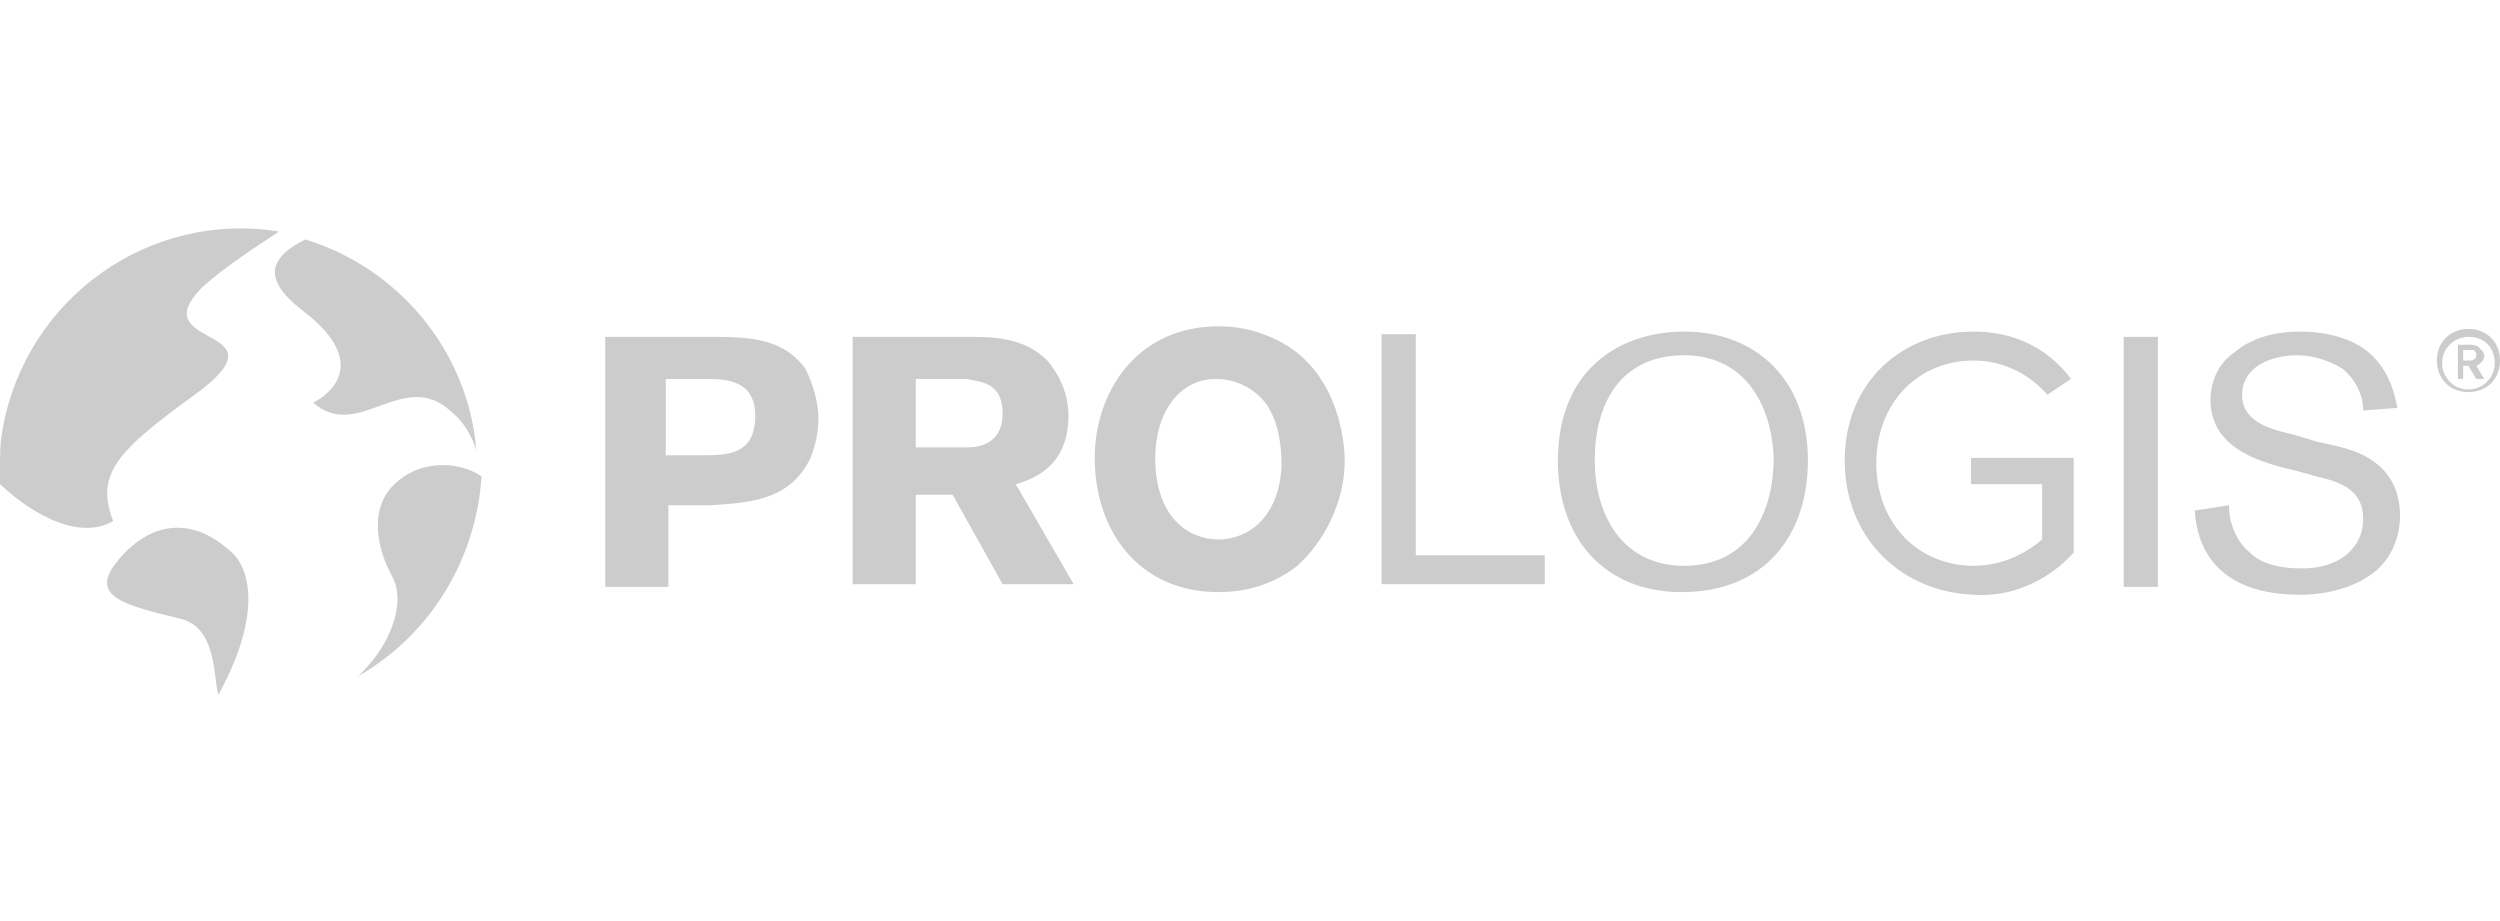 <?xml version="1.0" encoding="utf-8"?>
<!-- Generator: Adobe Illustrator 26.0.1, SVG Export Plug-In . SVG Version: 6.00 Build 0)  -->
<svg version="1.1" id="Layer_1" xmlns="http://www.w3.org/2000/svg" xmlns:xlink="http://www.w3.org/1999/xlink" x="0px" y="0px"
	 viewBox="0 0 95 35" style="enable-background:new 0 0 95 35;" xml:space="preserve">
<style type="text/css">
	.st0{fill:#CCCCCC;}
</style>
<g>
	<path class="st0" d="M15.1,18.3c-1.2,1-0.7,2.7-0.2,3.6c0.6,1.1-0.2,2.8-1.3,3.8c2.8-1.6,4.5-4.5,4.7-7.6
		C17.4,17.5,16,17.5,15.1,18.3"/>
	<path class="st0" d="M8.7,20.9c-1.7-1.5-3.3-0.8-4.3,0.5c-1,1.3,0.4,1.6,2.4,2.1c1.5,0.3,1.3,2.4,1.5,2.9
		C10,23.3,9.5,21.5,8.7,20.9"/>
	<path class="st0" d="M11.5,11.8c3,2.3,0.4,3.5,0.4,3.5c1.7,1.5,3.4-1.3,5.2,0.3c0.5,0.4,0.8,0.9,1,1.5c-0.3-3.7-2.9-6.9-6.5-8
		C10.4,9.7,9.8,10.5,11.5,11.8L11.5,11.8z"/>
	<path class="st0" d="M4.3,19.8C3.6,18,4.5,17.1,7.4,15c3.7-2.7-2.1-1.7,0.3-4.1c0.9-0.8,2-1.5,2.9-2.1C5.7,8,1,11.3,0.1,16.3
		C0,16.8,0,17.3,0,17.8v0.6C1.4,19.7,3.1,20.5,4.3,19.8 M23,12.8h3.8c1.6,0,2.9,0,3.8,1.2c0.3,0.6,0.5,1.3,0.5,1.9
		c0,0.5-0.1,1-0.3,1.5c-0.8,1.7-2.5,1.7-3.8,1.8h-1.6v3.1H23V12.8z M25.3,14.5v2.8h1.4c0.9,0,2,0,2-1.5c0-1.4-1.2-1.4-1.9-1.4H25.3z
		 M32.4,12.8h4.3c1,0,2.2,0,3.1,0.9c0.5,0.6,0.8,1.3,0.8,2.1c0,1.9-1.3,2.4-2,2.6l2.2,3.8h-2.7l-1.9-3.4h-1.4v3.4h-2.4V12.8z
		 M34.8,14.5v2.5h1.9c0.3,0,1.4,0,1.4-1.3c0-1.2-0.9-1.2-1.4-1.3H34.8z M46.3,22.5c-3,0-4.7-2.3-4.7-5.1c0-2.5,1.6-5,4.7-5
		c0.6,0,1.2,0.1,1.7,0.3c2.9,1,3.1,4.2,3.1,4.8c0,1.6-0.8,3.1-1.8,4C48.4,22.2,47.4,22.5,46.3,22.5L46.3,22.5z M47.9,15.1
		c-0.4-0.4-1-0.7-1.7-0.7c-1.4,0-2.3,1.3-2.3,3c0,2.3,1.3,3.1,2.4,3.1s2.3-0.8,2.4-2.8C48.7,16.7,48.5,15.7,47.9,15.1L47.9,15.1z
		 M63.9,22.5c-2.9,0-4.7-2-4.7-5c0-3.5,2.4-4.9,4.8-4.9c2.7,0,4.7,1.8,4.7,4.9C68.7,20.3,67.1,22.5,63.9,22.5L63.9,22.5z M64,13.5
		c-2.4,0-3.4,1.8-3.4,4c0,2,1,4,3.4,4c2.5,0,3.4-2.1,3.4-4.1C67.3,15.1,66.1,13.5,64,13.5 M82,22.3h-1.3v-9.5H82V22.3z M87.3,17.9
		C86,17.6,84,17.1,84,15.2c0-0.7,0.3-1.4,0.9-1.8c0.8-0.7,1.9-0.8,2.5-0.8c0.6,0,1.7,0.1,2.5,0.7c0.9,0.7,1.1,1.7,1.2,2.2l-1.3,0.1
		c0-0.6-0.3-1.2-0.8-1.6c-0.5-0.3-1.1-0.5-1.7-0.5c-1.1,0-2.1,0.5-2.1,1.5s1,1.3,1.9,1.5l1,0.3c0.5,0.1,1,0.2,1.5,0.4
		c1.4,0.6,1.6,1.7,1.6,2.4c0,0.9-0.4,1.8-1.2,2.3c-0.9,0.6-2,0.7-2.6,0.7c-0.9,0-3.8-0.1-4-3.2l1.3-0.2c0,0.7,0.3,1.4,0.8,1.8
		c0.5,0.5,1.3,0.6,2,0.6c1.3,0,2.3-0.7,2.3-1.9c0-1.1-0.9-1.4-1.8-1.6L87.3,17.9z M70.1,17.5c0-3,2.2-4.9,4.9-4.9
		c1.5,0,2.8,0.6,3.7,1.8l-0.9,0.6c-0.7-0.8-1.7-1.3-2.8-1.3c-2.1,0-3.7,1.6-3.7,3.9c0,2.3,1.6,3.9,3.7,3.9c1,0,1.9-0.4,2.6-1v-2.1
		h-2.7v-1h3.9v3.6c-1,1.1-2.4,1.7-3.8,1.6C72.3,22.5,70.1,20.5,70.1,17.5L70.1,17.5z M53.8,21.1h4.9v1.1h-6.2v-9.5h1.3V21.1z
		 M93.8,14.9c-0.7,0-1.2-0.5-1.2-1.2c0-0.7,0.5-1.2,1.2-1.2c0.7,0,1.2,0.5,1.2,1.2c0,0,0,0,0,0C95,14.4,94.5,14.9,93.8,14.9
		 M93.8,12.8c-0.5,0-1,0.4-1,1c0,0.5,0.4,1,1,1c0.5,0,1-0.4,1-1C94.8,13.2,94.4,12.8,93.8,12.8L93.8,12.8z"/>
	<path class="st0" d="M93.4,13.1h0.4c0.1,0,0.3,0,0.4,0.1c0.1,0.1,0.2,0.2,0.2,0.3c0,0.2-0.1,0.3-0.3,0.4l0.3,0.5h-0.3l-0.3-0.5
		h-0.2v0.5h-0.2L93.4,13.1z M93.6,13.3v0.4h0.3c0.1,0,0.2-0.1,0.2-0.2c0-0.1,0-0.1-0.1-0.2c-0.1,0-0.2,0-0.2,0H93.6z"/>
</g>
</svg>
